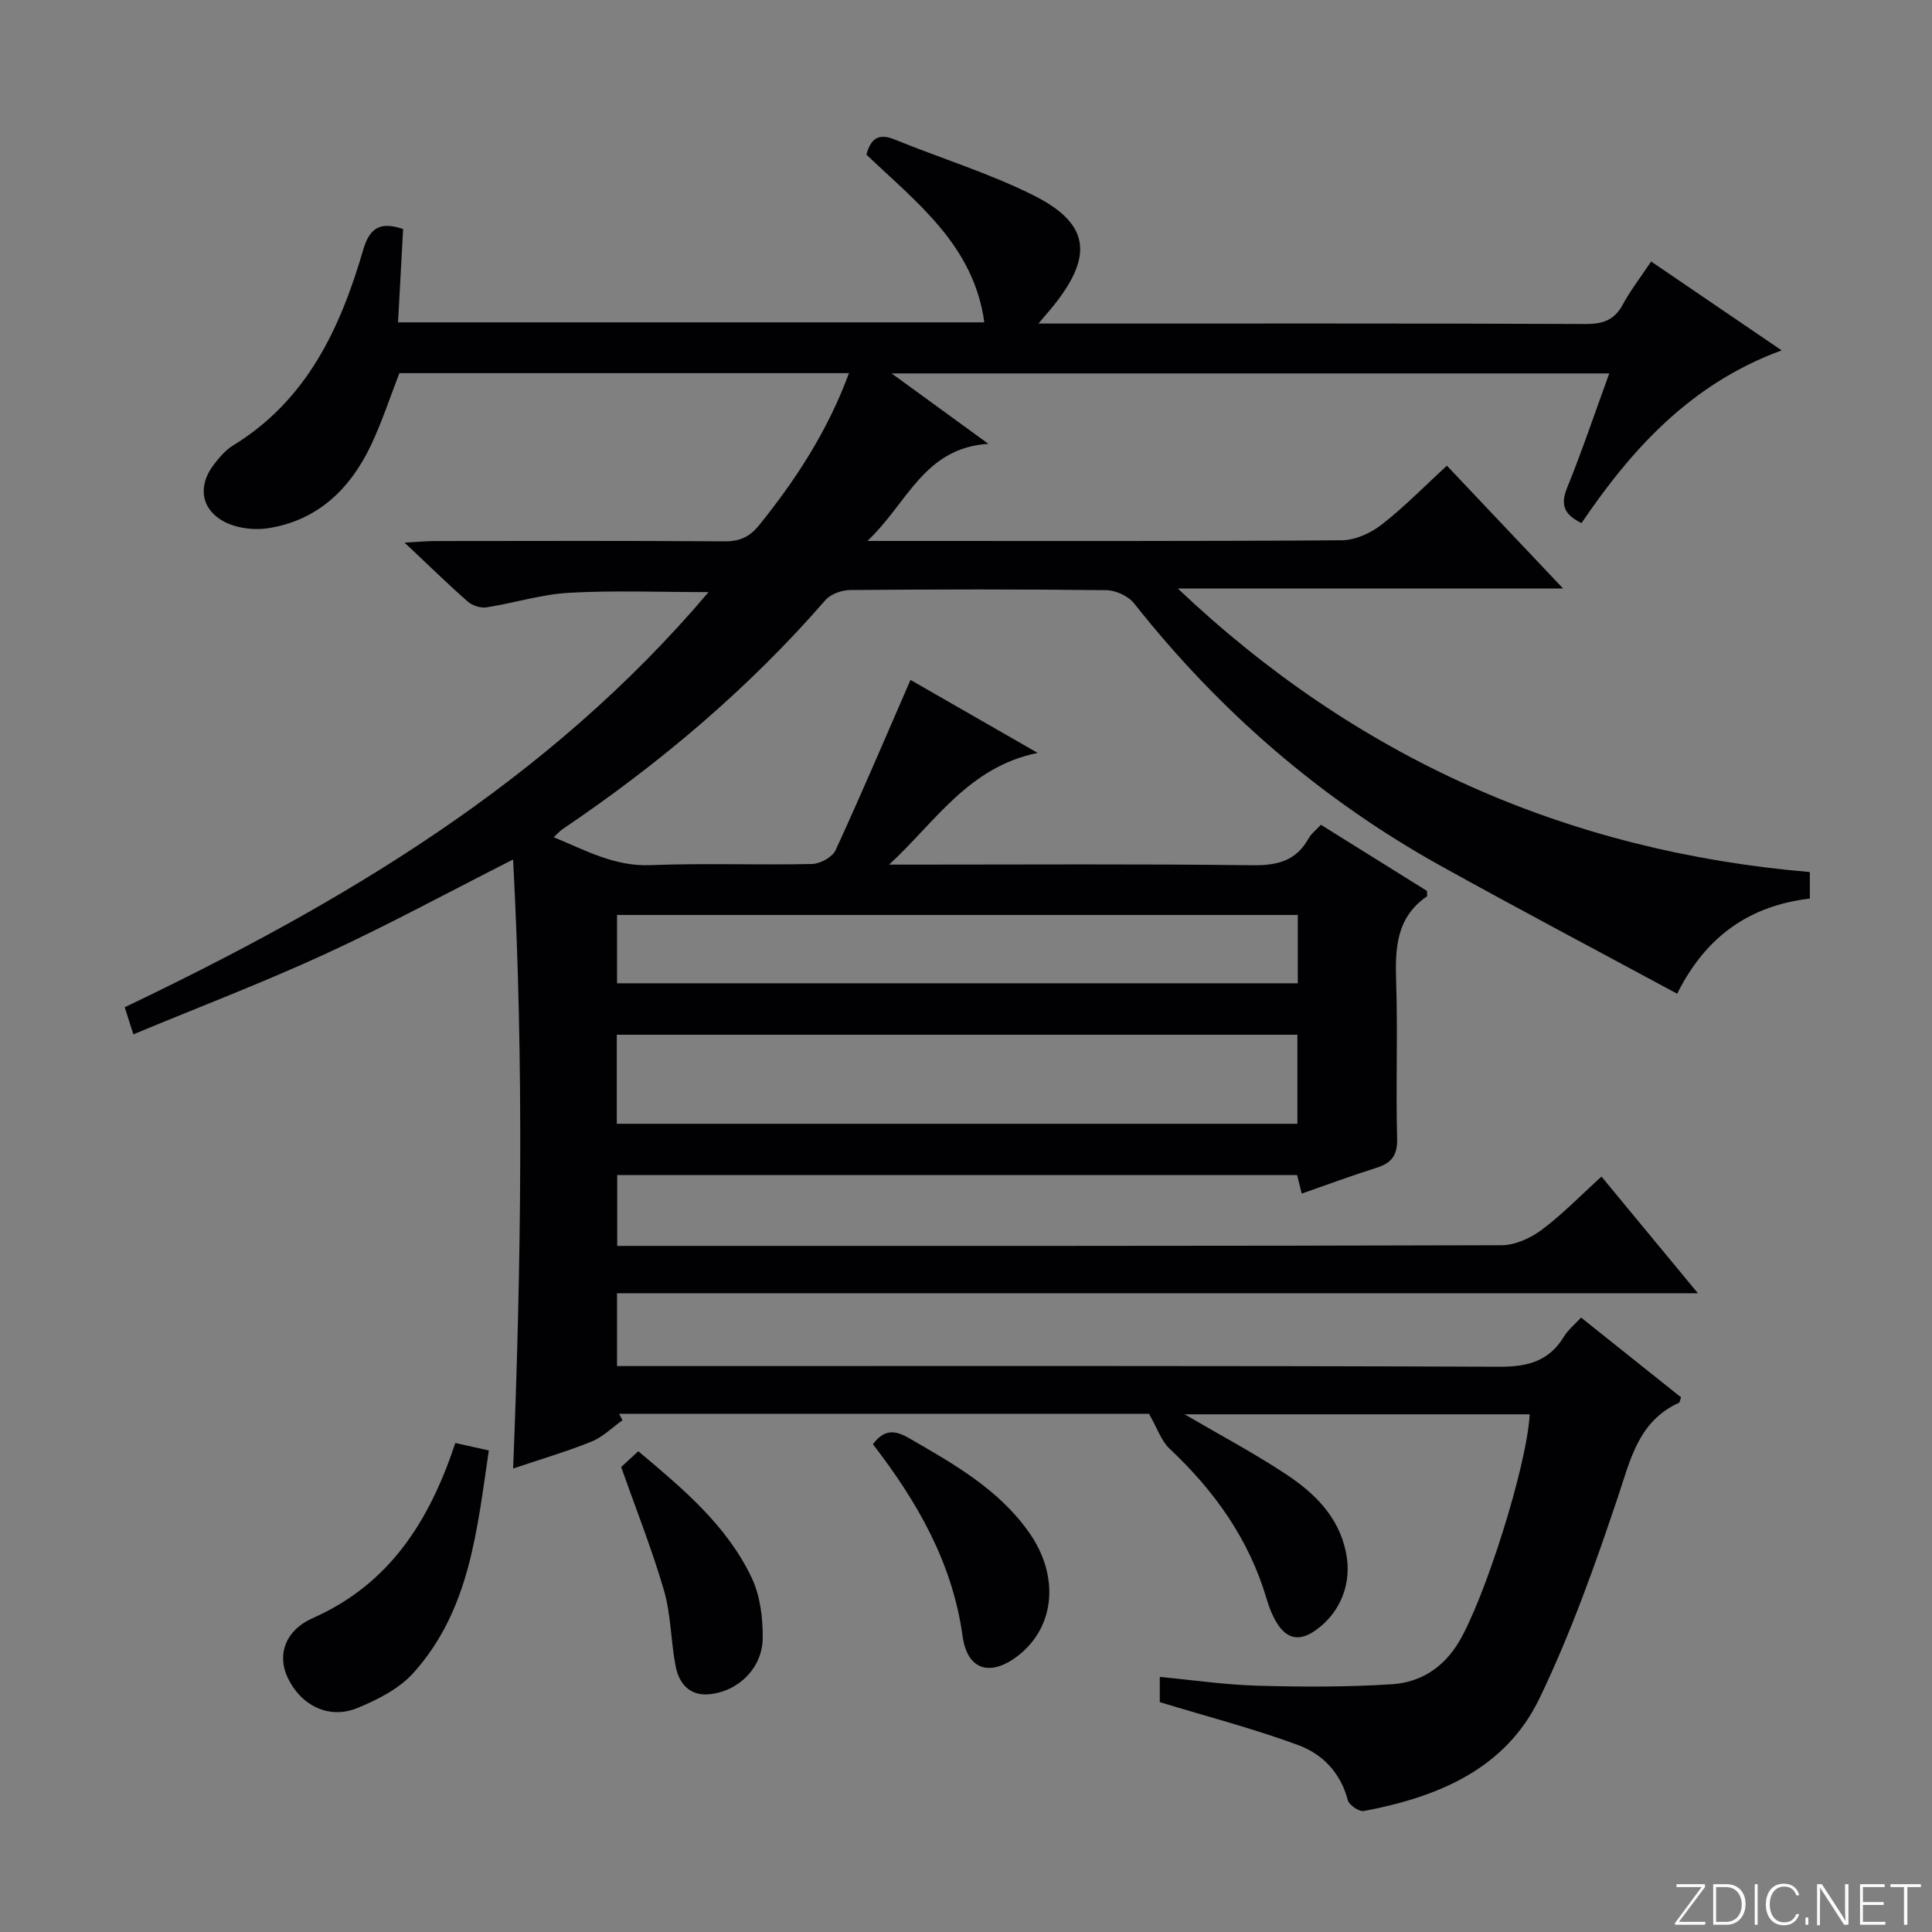 <svg enable-background="new 0 0 400 400" viewBox="0 0 400 400" xmlns="http://www.w3.org/2000/svg"><rect x="0" y="0" width="400" height="400" fill="#808080" stroke="none"/><g fill="#fbfcfa"><path d="m346.9 398 5.4-7.3h-5.2v-.6h5.9v.6l-5.4 7.2h5.5l-.1.6h-6.2v-.5z"/><path d="m354.7 390.1h2.8c2.3 0 3.9 1.6 3.9 4.1s-1.6 4.3-3.9 4.3h-2.8zm.6 7.8h2c2.2 0 3.3-1.6 3.3-3.6 0-1.8-1-3.6-3.3-3.6h-2z"/><path d="m363.9 390.1v8.4h-.6v-8.4z"/><path d="m372.5 396.3c-.4 1.3-1.4 2.3-3.2 2.3-2.4 0-3.7-1.9-3.7-4.3 0-2.3 1.2-4.3 3.7-4.3 1.8 0 2.9 1 3.2 2.4h-.6c-.4-1.1-1.1-1.8-2.5-1.8-2.1 0-3 1.9-3 3.7s.9 3.7 3 3.7c1.4 0 2.1-.7 2.5-1.7z"/><path d="m373.8 398.5v-1.5h.6v1.5z"/><path d="m376.2 398.5v-8.4h1c1.3 2 4.4 6.7 4.9 7.6-.1-1.2-.1-2.4-.1-3.8v-3.8h.7v8.4h-.9c-1.2-1.9-4.4-6.8-5-7.7.1 1.1 0 2.3 0 3.9v3.9h-.6z"/><path d="m390 394.4h-4.3v3.5h4.7l-.1.6h-5.2v-8.4h5.1v.6h-4.5v3.1h4.3v.7z"/><path d="m394.2 390.7h-2.8v-.6h6.3v.6h-2.8v7.8h-.7z"/></g><path d="m240.12 352.41c0-1.01 0-2.96 0-5.22 6.9.65 13.58 1.63 20.29 1.82 9.27.26 18.58.29 27.83-.31 5.82-.38 10.58-3.38 13.79-8.73 5.24-8.73 14.06-36.19 14.68-47.15-23.66 0-47.3 0-71.44 0 7.36 4.31 14.38 8.03 20.98 12.4 5.88 3.89 10.89 8.73 12.42 16.19 1.3 6.32-1.07 12.45-6.35 16.17-3.32 2.34-5.94 1.72-7.96-1.56-.94-1.53-1.62-3.28-2.13-5.02-3.64-12.34-10.8-22.34-20.08-31.06-1.72-1.62-2.53-4.21-4.26-7.23-35.56 0-72.63 0-109.71 0 .23.44.47.88.7 1.33-2.12 1.5-4.05 3.47-6.39 4.42-5.22 2.1-10.65 3.69-16.25 5.58 1.67-42.16 2.24-83.98-.01-126.09-13.42 6.8-25.95 13.61-38.88 19.56-12.96 5.96-26.32 11.06-39.74 16.64-.69-2.17-1.18-3.7-1.79-5.61 45.02-21.52 87.5-46.56 120.88-85.95-10.21 0-19.57-.38-28.87.14-5.74.32-11.39 2.13-17.12 3.02-1.23.19-2.94-.38-3.89-1.22-4.11-3.61-8.02-7.45-13.06-12.19 3.14-.17 4.69-.32 6.25-.32 20-.02 40-.08 60 .06 3.16.02 5.21-.92 7.18-3.37 7.65-9.48 14.2-19.57 18.58-31.45-31.33 0-62.24 0-93.08 0-1.95 5.02-3.6 10.08-5.85 14.85-4.28 9.03-10.94 15.56-21.16 17.23-2.76.45-6.04.12-8.57-1-5.44-2.42-6.41-7.59-2.75-12.27 1.12-1.43 2.38-2.92 3.9-3.85 15.28-9.34 22.2-24.25 26.94-40.51 1.32-4.52 3.52-5.92 8.26-4.29-.34 6.3-.69 12.68-1.05 19.32h121.38c-2.18-15.99-14.09-24.86-24.41-34.73.91-3.32 2.49-4.49 5.81-3.14 9.53 3.88 19.45 6.93 28.63 11.49 11.68 5.81 12.62 12.41 4.51 22.67-.82 1.04-1.71 2.03-3.33 3.96h5.31c36 0 72-.06 108 .09 3.56.01 5.93-.8 7.66-4.01 1.57-2.91 3.63-5.56 5.88-8.93 8.9 6.06 17.62 12 27.02 18.4-18.69 6.85-30.96 20.29-41.43 35.76-3.46-1.68-4.47-3.65-3-7.27 3.11-7.66 5.75-15.52 8.74-23.72-49.39 0-98.29 0-148.58 0 6.95 5.06 13.08 9.52 20.03 14.58-13.36.86-16.69 12.23-25.04 20.11h6.2c30.67 0 61.33.08 92-.14 2.79-.02 6-1.48 8.26-3.24 4.69-3.65 8.87-7.94 13.51-12.21 7.93 8.38 15.59 16.48 24.06 25.43-27.23 0-53.5 0-79.77 0 36.89 34.99 80.43 54.41 130.86 58.71v5.49c-12.24 1.46-21.41 7.55-27.47 19.7-16.36-8.83-32.61-17.41-48.68-26.32-24.93-13.82-46.08-32.13-63.76-54.5-1.2-1.52-3.8-2.71-5.76-2.73-17.66-.21-35.33-.18-53-.03-1.74.01-4.04.81-5.13 2.07-15.95 18.35-34.34 33.86-54.44 47.44-.52.35-.94.85-1.83 1.66 6.73 2.79 12.64 6.08 20 5.79 11.15-.44 22.33.01 33.49-.24 1.68-.04 4.2-1.41 4.86-2.84 5.27-11.44 10.19-23.03 15.52-35.27 7.88 4.52 16.55 9.5 26.33 15.11-14.42 2.94-21.28 14.45-30.77 23.13h4.76c23.5 0 47-.16 70.5.13 5.16.06 9.03-.91 11.61-5.57.54-.98 1.53-1.71 2.54-2.81 7.42 4.63 14.72 9.18 21.95 13.69 0 .56.13 1.05-.02 1.15-6.34 4.37-6.58 10.74-6.35 17.63.35 10.82-.09 21.67.2 32.49.09 3.53-1.19 5.09-4.31 6.07-5.05 1.59-10.02 3.44-15.44 5.33-.32-1.29-.61-2.46-.96-3.84-46.75 0-93.55 0-140.76 0v14.67h5.12c59.33 0 118.66.04 177.99-.14 2.8-.01 5.99-1.47 8.3-3.19 4.25-3.17 7.97-7.03 12.37-11.02 6.53 7.9 12.93 15.65 19.96 24.15-75.05 0-149.23 0-223.78 0v15.08h6.27c58.83 0 117.66-.09 176.49.14 5.89.02 10.24-1.2 13.33-6.3.84-1.38 2.19-2.45 3.51-3.88 7.02 5.6 13.89 11.08 20.69 16.51-.2.55-.23 1.03-.44 1.13-8.37 3.83-10.01 11.68-12.62 19.48-4.74 14.13-9.78 28.28-16.23 41.69-7.08 14.73-21.12 20.46-36.36 23.35-.98.19-3.08-1.23-3.34-2.24-1.49-5.69-5.25-9.58-10.33-11.43-9.08-3.35-18.52-5.81-28.6-8.87zm-112.42-119.74h140.91c0-6.39 0-12.44 0-18.44-47.13 0-93.88 0-140.91 0zm.05-29.09h140.94c0-4.94 0-9.52 0-14.15-47.15 0-93.99 0-140.94 0z" fill="#010103"/><path d="m94.27 298.76c2.44.54 4.36.97 6.94 1.54-2.45 16.36-3.89 33.03-15.63 46.07-2.97 3.29-7.46 5.58-11.68 7.29-5.86 2.38-11.7-.62-14.38-6.41-2.1-4.53-.64-9.64 5.3-12.27 15.92-7.08 24.1-20.13 29.45-36.22z" fill="#010103"/><path d="m180.73 299.01c2.41-3.23 4.65-2.89 7.52-1.23 9.23 5.33 18.51 10.54 24.83 19.53 6.32 9 5.36 19.5-2.25 25.44-5.69 4.44-10.54 3.14-11.53-3.97-2.1-15.2-9.34-27.79-18.57-39.77z" fill="#010103"/><path d="m128.61 303.73c.83-.76 2.02-1.87 3.54-3.27 9.19 7.73 18.32 15.31 23.49 26.23 1.76 3.72 2.32 8.32 2.27 12.5-.07 6.18-5.07 11.03-11.1 11.59-4.02.37-6.24-2.23-6.92-5.78-1.01-5.2-.96-10.66-2.42-15.71-2.44-8.41-5.71-16.59-8.86-25.56z" fill="#010103"/></svg>